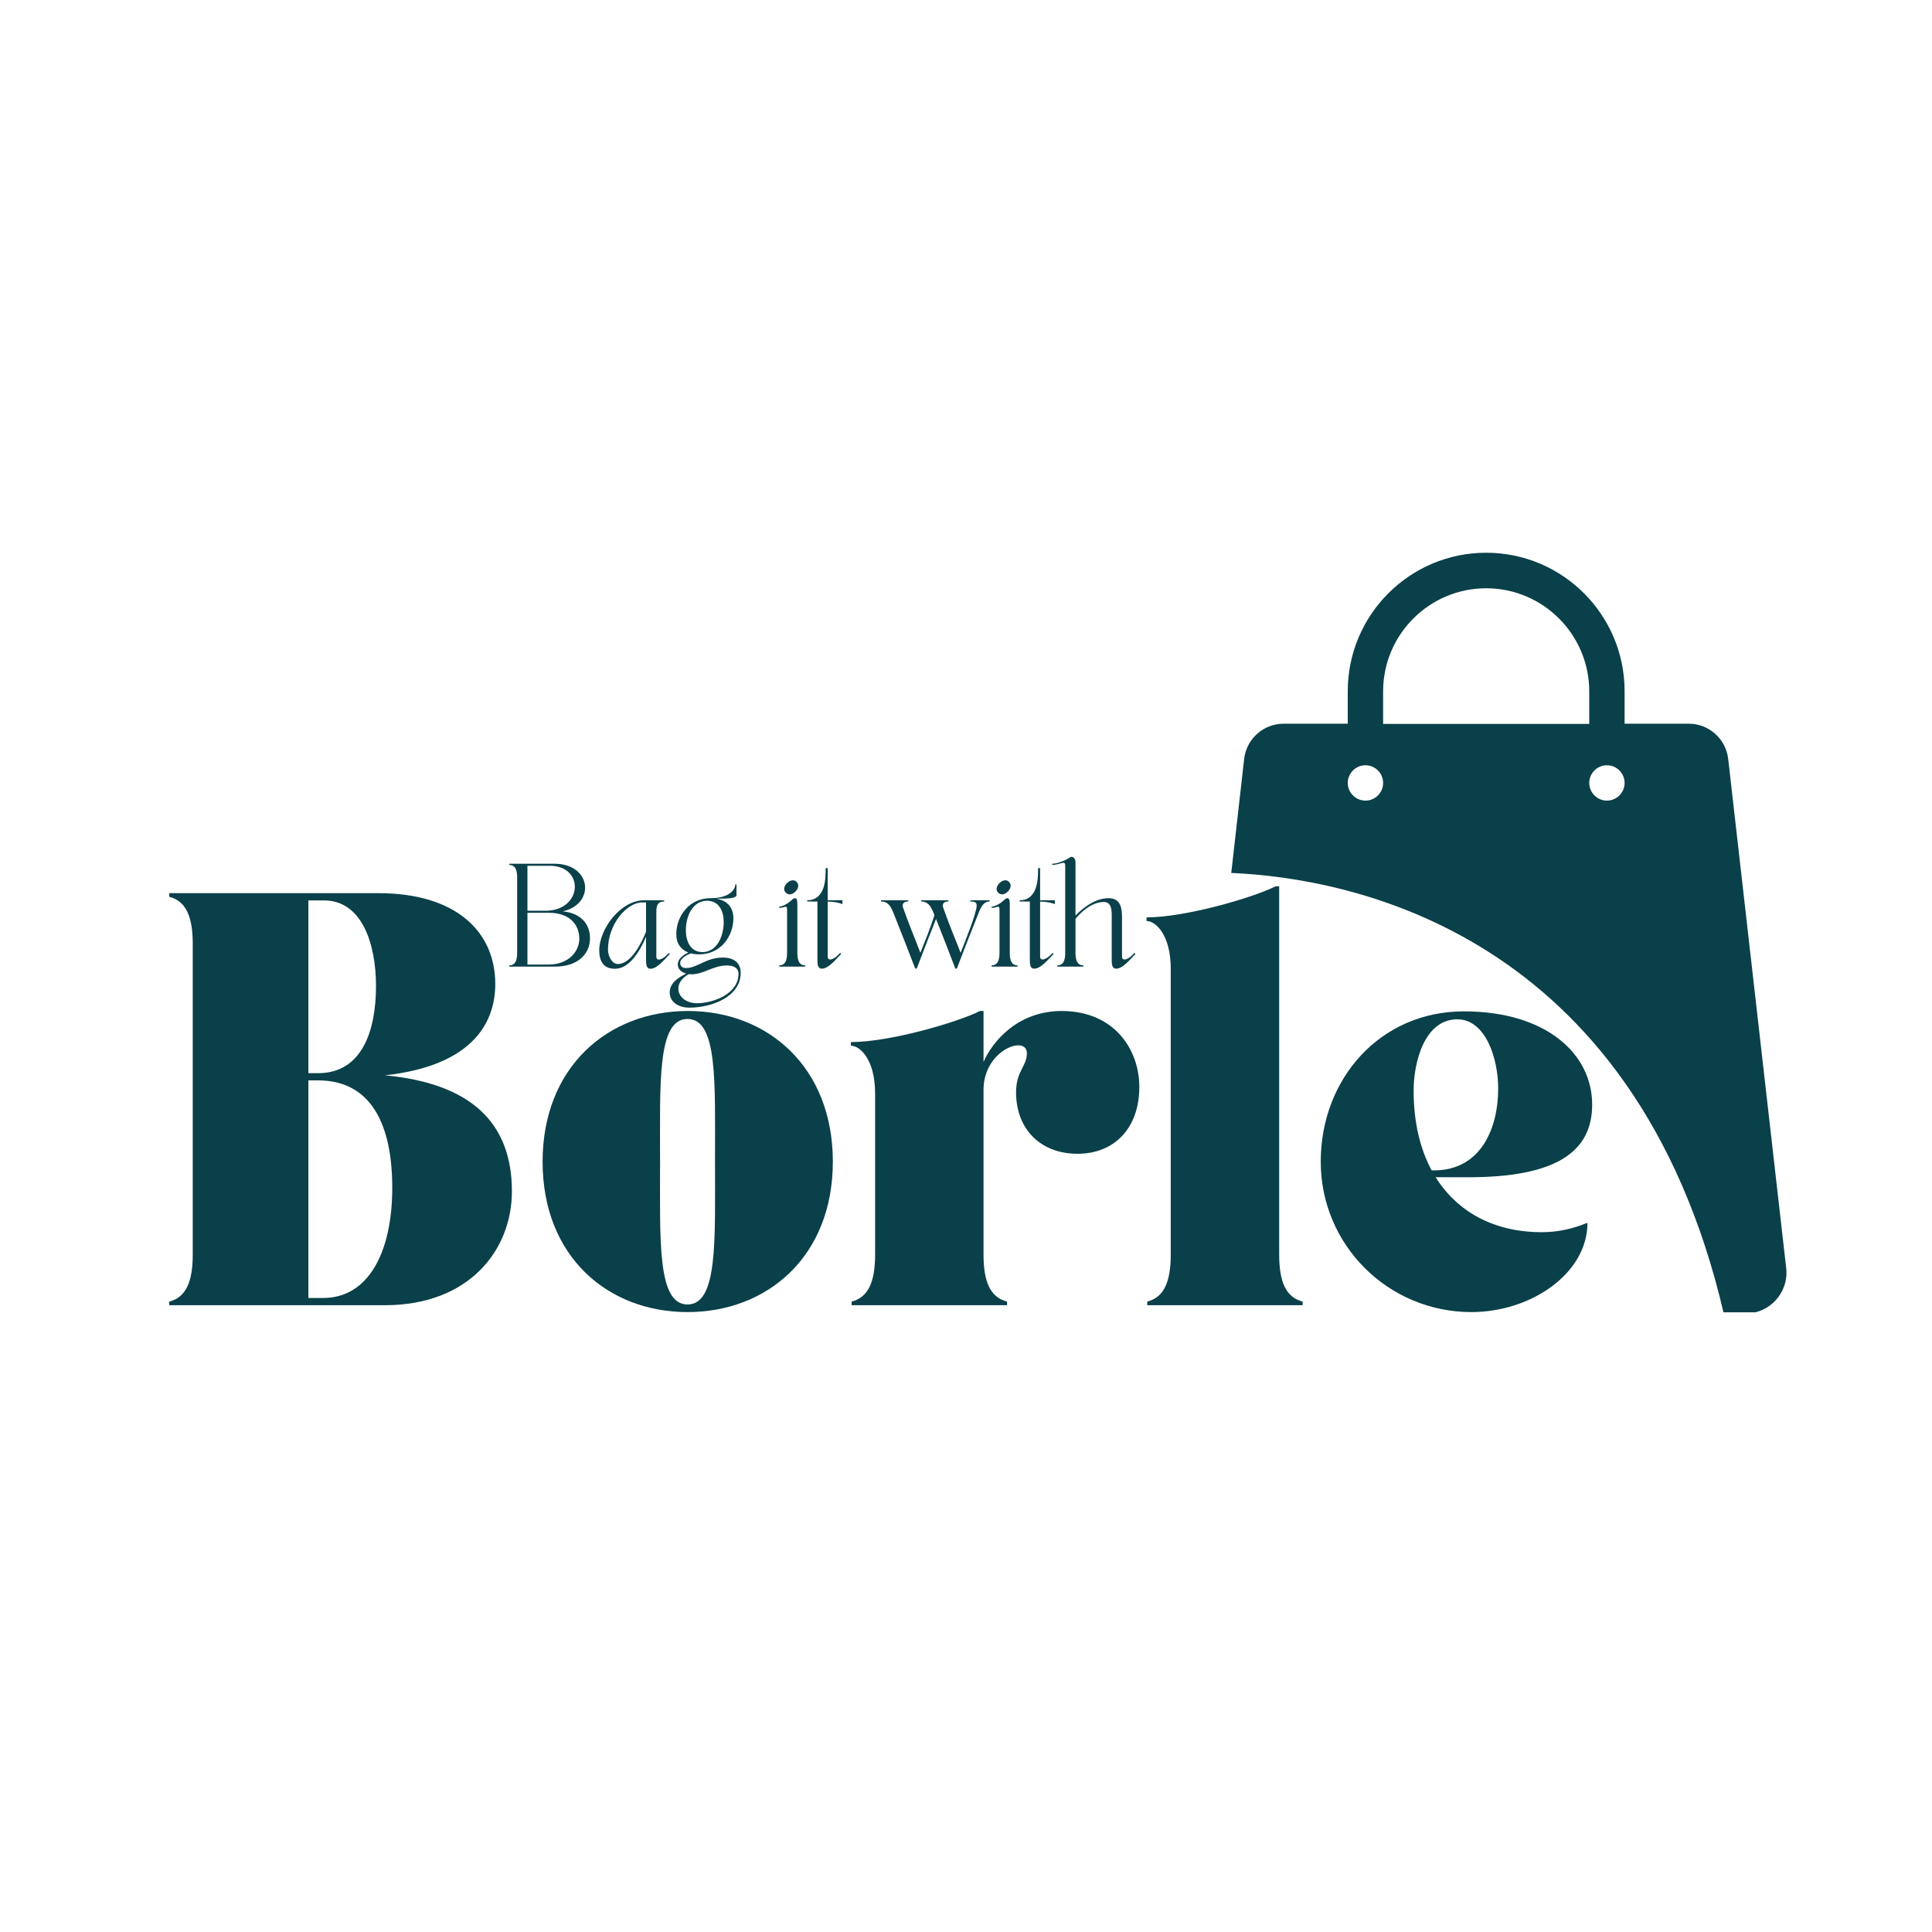 <svg xmlns="http://www.w3.org/2000/svg" xmlns:xlink="http://www.w3.org/1999/xlink" width="1080" zoomAndPan="magnify" viewBox="0 0 810 810" height="1080" preserveAspectRatio="xMidYMid meet" version="1.0"><defs><g/><clipPath id="23309648aa"><path d="M 516 231.441 L 749 231.441 L 749 550.191 L 516 550.191 Z M 516 231.441 " clip-rule="nonzero"/></clipPath></defs><g fill="#0a4049" fill-opacity="1"><g transform="translate(211.817, 405.25)"><g><path d="M 1.727 -43.133 L 1.727 -42.617 C 5.004 -42.617 5.004 -38.906 5.004 -36.793 L 5.004 -6.34 C 5.004 -4.227 5.004 -0.52 1.727 -0.52 L 1.727 0 L 20.875 0 C 30.668 0 35.543 -5.477 35.543 -11.863 C 35.543 -17.855 31.703 -22.43 24.113 -23.164 C 37.914 -26.227 36.277 -43.133 20.574 -43.133 Z M 9.316 -22.559 L 18.332 -22.559 C 26.484 -22.559 31.055 -18.074 31.055 -11.645 C 31.055 -6.168 26.312 -0.863 18.289 -0.863 L 9.316 -0.863 Z M 9.316 -42.27 L 18.633 -42.27 C 33.473 -42.27 32.438 -23.422 16.91 -23.422 L 9.316 -23.422 Z M 9.316 -42.27 "/></g></g></g><g fill="#0a4049" fill-opacity="1"><g transform="translate(249.51, 405.25)"><g><path d="M 1.727 -6.816 C 1.727 0.648 6.469 0.906 8.453 0.906 C 14.664 0.863 19.109 -7.203 21.352 -12.508 L 21.352 -2.891 C 21.352 -0.777 21.523 0.906 23.207 0.906 C 26.008 0.906 28.941 -2.891 31.273 -5.219 L 30.926 -5.738 C 29.246 -3.84 27.691 -2.934 26.699 -2.934 C 26.055 -2.934 25.664 -3.32 25.664 -4.098 L 25.664 -22.559 C 25.664 -24.672 25.664 -27.305 28.941 -27.305 L 28.941 -27.82 L 20.574 -27.82 C 10.695 -27.82 1.727 -15.785 1.727 -6.816 Z M 5.391 -7.16 C 5.391 -17.727 13.199 -26.914 19.84 -26.914 L 21.352 -26.914 L 21.352 -14.621 C 19.539 -10.137 15.184 -1.078 9.531 -1.078 C 7.203 -1.078 5.391 -4.141 5.391 -7.16 Z M 5.391 -7.16 "/></g></g></g><g fill="#0a4049" fill-opacity="1"><g transform="translate(280.776, 405.25)"><g><path d="M 8.238 17.211 C 17.555 17.211 29.762 12.723 29.762 2.59 C 29.762 -2.199 26.008 -3.797 22.43 -3.797 C 15.098 -3.797 11.688 0.605 6.816 0.605 C 5.562 0.605 4.398 0.043 4.398 -1.508 C 4.398 -3.711 7.59 -5.047 8.93 -5.562 C 10.008 -5.262 11.172 -5.133 12.379 -5.133 C 21.352 -5.133 26.699 -12.723 26.699 -20.23 C 26.699 -25.277 23.594 -27.863 19.367 -28.512 C 22.645 -28.512 27.992 -28.34 27.992 -29.934 L 27.992 -34.465 L 27.52 -34.465 C 27.391 -31.66 24.242 -28.684 17.082 -28.684 C 8.109 -28.684 2.762 -21.094 2.762 -13.586 C 2.762 -9.531 4.789 -7.074 7.809 -5.91 C 5.695 -4.832 3.363 -3.406 3.406 -0.777 C 3.449 1.207 5.047 2.414 6.945 2.934 C 3.969 4.398 0 6.73 0 10.785 C 0 15.012 3.84 17.211 8.238 17.211 Z M 8.023 3.148 C 8.41 3.191 8.758 3.234 9.145 3.234 C 14.32 3.234 18.16 -0.473 23.98 -0.473 C 27.219 -0.473 28.855 0.82 28.855 2.977 C 28.855 11.688 17.855 15.355 11.516 15.355 C 6.598 15.355 3.625 12.465 3.625 9.23 C 3.625 7.074 5.004 4.789 8.023 3.148 Z M 15.656 -27.605 C 20.746 -27.605 22.645 -23.164 22.645 -18.676 C 22.645 -12.68 19.754 -6.082 13.758 -6.082 C 8.625 -6.082 6.773 -10.742 6.773 -15.227 C 6.773 -21.223 9.66 -27.605 15.656 -27.605 Z M 15.656 -27.605 "/></g></g></g><g fill="#0a4049" fill-opacity="1"><g transform="translate(309.671, 405.25)"><g/></g></g><g fill="#0a4049" fill-opacity="1"><g transform="translate(325.843, 405.25)"><g><path d="M 0.863 0 L 11.73 0 L 11.73 -0.52 C 8.453 -0.52 8.453 -4.227 8.453 -6.34 L 8.453 -26.312 C 8.453 -28.078 8.109 -28.684 7.375 -28.684 C 6.688 -28.684 6.039 -27.734 4.789 -26.828 C 3.625 -25.965 1.898 -25.148 0.863 -25.148 L 0.863 -24.629 C 2.457 -24.629 2.848 -25.105 3.582 -25.105 C 4.141 -25.105 4.141 -24.371 4.141 -23.207 L 4.141 -6.34 C 4.141 -4.227 4.141 -0.52 0.863 -0.52 Z M 3.625 -30.969 C 4.098 -30.539 4.66 -30.281 5.262 -30.281 C 6.039 -30.281 6.902 -30.668 7.68 -31.488 C 8.973 -32.824 9.23 -34.422 8.109 -35.543 C 7.68 -35.973 7.16 -36.188 6.555 -36.188 C 5.781 -36.188 4.875 -35.758 4.098 -34.98 C 2.762 -33.645 2.543 -32.004 3.625 -30.969 Z M 3.625 -30.969 "/></g></g></g><g fill="#0a4049" fill-opacity="1"><g transform="translate(338.436, 405.25)"><g><path d="M 4.27 -27.262 L 4.27 -2.934 C 4.27 -0.82 4.441 0.863 6.125 0.863 C 8.93 0.863 11.863 -2.934 14.191 -5.262 L 13.848 -5.781 C 12.164 -3.883 10.609 -2.977 9.617 -2.977 C 8.973 -2.977 8.582 -3.363 8.582 -4.141 L 8.582 -27.262 C 10.871 -27.219 13.199 -26.871 14.75 -26.184 L 14.75 -27.82 L 8.582 -27.82 L 8.582 -41.277 L 7.723 -41.277 C 7.723 -37.656 7.938 -27.82 0 -27.82 L 0 -27.305 Z M 4.27 -27.262 "/></g></g></g><g fill="#0a4049" fill-opacity="1"><g transform="translate(353.185, 405.25)"><g/></g></g><g fill="#0a4049" fill-opacity="1"><g transform="translate(369.358, 405.25)"><g><path d="M 0 -27.82 L 0 -27.305 C 2.934 -27.305 4.098 -25.32 5.219 -22.516 C 9.059 -12.941 10.914 -8.066 14.148 0.301 C 14.277 0.691 14.492 0.906 14.664 0.906 C 14.84 0.906 15.055 0.691 15.184 0.301 C 18.117 -7.289 19.883 -12.035 23.078 -19.973 C 26.27 -12.035 28.035 -7.289 30.969 0.301 C 31.098 0.691 31.316 0.906 31.488 0.906 C 31.66 0.906 31.875 0.691 32.004 0.301 C 35.242 -8.066 37.094 -12.984 40.934 -22.516 C 42.055 -25.32 43.176 -27.305 45.551 -27.305 L 45.551 -27.82 L 37.441 -27.82 L 37.441 -27.305 C 39.77 -27.305 40.113 -26.613 40.113 -25.578 C 40.113 -22.602 35.543 -11.215 33.387 -5.781 C 30.238 -13.934 29.332 -15.613 26.141 -24.543 C 25.578 -26.098 26.098 -27.305 28.254 -27.305 L 28.254 -27.82 L 16.82 -27.82 L 16.82 -27.305 C 19.754 -27.305 20.875 -25.277 22.043 -22.516 C 22.172 -22.215 22.301 -21.867 22.43 -21.566 C 20.965 -16.867 18.117 -9.75 16.52 -5.781 C 13.414 -13.934 12.508 -15.613 9.316 -24.543 C 8.758 -26.098 9.273 -27.305 11.43 -27.305 L 11.43 -27.82 Z M 0 -27.82 "/></g></g></g><g fill="#0a4049" fill-opacity="1"><g transform="translate(414.899, 405.25)"><g><path d="M 0.863 0 L 11.73 0 L 11.73 -0.52 C 8.453 -0.52 8.453 -4.227 8.453 -6.34 L 8.453 -26.312 C 8.453 -28.078 8.109 -28.684 7.375 -28.684 C 6.688 -28.684 6.039 -27.734 4.789 -26.828 C 3.625 -25.965 1.898 -25.148 0.863 -25.148 L 0.863 -24.629 C 2.457 -24.629 2.848 -25.105 3.582 -25.105 C 4.141 -25.105 4.141 -24.371 4.141 -23.207 L 4.141 -6.34 C 4.141 -4.227 4.141 -0.52 0.863 -0.52 Z M 3.625 -30.969 C 4.098 -30.539 4.66 -30.281 5.262 -30.281 C 6.039 -30.281 6.902 -30.668 7.68 -31.488 C 8.973 -32.824 9.23 -34.422 8.109 -35.543 C 7.68 -35.973 7.16 -36.188 6.555 -36.188 C 5.781 -36.188 4.875 -35.758 4.098 -34.98 C 2.762 -33.645 2.543 -32.004 3.625 -30.969 Z M 3.625 -30.969 "/></g></g></g><g fill="#0a4049" fill-opacity="1"><g transform="translate(427.492, 405.25)"><g><path d="M 4.27 -27.262 L 4.27 -2.934 C 4.27 -0.82 4.441 0.863 6.125 0.863 C 8.93 0.863 11.863 -2.934 14.191 -5.262 L 13.848 -5.781 C 12.164 -3.883 10.609 -2.977 9.617 -2.977 C 8.973 -2.977 8.582 -3.363 8.582 -4.141 L 8.582 -27.262 C 10.871 -27.219 13.199 -26.871 14.75 -26.184 L 14.75 -27.82 L 8.582 -27.82 L 8.582 -41.277 L 7.723 -41.277 C 7.723 -37.656 7.938 -27.82 0 -27.82 L 0 -27.305 Z M 4.27 -27.262 "/></g></g></g><g fill="#0a4049" fill-opacity="1"><g transform="translate(442.241, 405.25)"><g><path d="M 3.625 -43.523 C 4.398 -43.523 4.355 -42.789 4.355 -41.625 L 4.355 -6.297 C 4.355 -4.184 4.355 -0.52 1.078 -0.52 L 1.078 0 L 11.949 0 L 11.949 -0.52 C 8.668 -0.52 8.668 -4.184 8.668 -6.297 L 8.668 -20.016 C 10.18 -21.953 14.969 -27.09 20.574 -27.09 C 23.852 -27.09 23.852 -23.379 23.852 -21.266 L 23.852 -2.934 C 23.852 -0.82 24.027 0.863 25.707 0.863 C 28.512 0.863 31.445 -2.934 33.773 -5.262 L 33.43 -5.781 C 31.746 -3.883 30.195 -2.977 29.203 -2.977 C 28.555 -2.977 28.168 -3.363 28.168 -4.141 L 28.168 -20.445 C 28.168 -24.543 27.605 -28.684 22.516 -28.684 C 17.512 -28.684 12.465 -25.363 8.668 -21.395 L 8.668 -43.652 C 8.668 -45.418 7.723 -46.023 6.988 -46.023 C 6.469 -46.023 5.605 -45.074 3.02 -44.082 C 1.555 -43.523 0.215 -43.133 -1.078 -43.133 L -1.078 -42.617 C 0.605 -42.617 2.891 -43.523 3.625 -43.523 Z M 3.625 -43.523 "/></g></g></g><g fill="#0a4049" fill-opacity="1"><g transform="translate(67.171, 547.215)"><g><path d="M 13.637 -151.535 L 13.637 -21.215 C 13.637 -10 10.91 -3.332 3.789 -1.516 L 3.789 0 L 94.254 0 C 129.41 0 147.445 -23.035 147.445 -47.734 C 147.445 -76.98 129.715 -93.043 94.254 -96.379 C 129.867 -100.316 140.473 -117.441 140.473 -134.715 C 140.473 -156.387 124.258 -172.75 91.527 -172.75 L 3.789 -172.75 L 3.789 -171.234 C 10.91 -169.418 13.637 -162.75 13.637 -151.535 Z M 62.129 -3.031 L 62.129 -94.254 L 66.223 -94.254 C 88.496 -94.254 97.285 -75.617 97.285 -49.25 C 97.285 -21.973 87.133 -3.031 68.344 -3.031 Z M 68.645 -169.719 C 84.406 -169.719 90.469 -151.84 90.469 -133.805 C 90.469 -114.715 84.406 -97.285 66.223 -97.285 L 62.129 -97.285 L 62.129 -169.719 Z M 68.645 -169.719 "/></g></g></g><g fill="#0a4049" fill-opacity="1"><g transform="translate(221.425, 547.215)"><g><path d="M 66.828 2.879 C 100.316 2.879 127.746 -20.457 127.746 -60.16 C 127.746 -99.863 100.469 -123.352 66.98 -123.352 C 33.488 -123.352 6.062 -99.863 6.062 -60.16 C 6.062 -20.457 33.34 2.879 66.828 2.879 Z M 55.312 -60.312 C 55.312 -93.348 54.098 -120.016 66.828 -120.016 C 79.555 -120.016 78.344 -93.348 78.344 -60.312 C 78.344 -26.973 79.555 -0.305 66.828 -0.305 C 54.098 -0.305 55.312 -26.973 55.312 -60.312 Z M 55.312 -60.312 "/></g></g></g><g fill="#0a4049" fill-opacity="1"><g transform="translate(355.223, 547.215)"><g><path d="M 1.516 -108.805 C 5.305 -108.805 11.668 -103.043 11.668 -88.801 L 11.668 -21.215 C 11.668 -10 8.941 -3.332 1.82 -1.516 L 1.82 0 L 66.98 0 L 66.98 -1.516 C 59.855 -3.332 57.129 -10 57.129 -21.215 L 57.129 -90.316 C 57.129 -102.285 66.371 -108.953 71.676 -108.953 C 73.797 -108.953 75.312 -107.895 75.312 -105.621 C 75.312 -100.164 70.766 -98.195 70.766 -89.254 C 70.766 -73.797 81.07 -63.492 96.527 -63.492 C 112.137 -63.492 122.441 -74.402 122.441 -91.527 C 122.441 -107.137 111.984 -123.352 89.859 -123.352 C 71.223 -123.352 60.613 -110.168 57.129 -101.984 L 57.129 -123.352 L 55.613 -123.352 C 46.371 -118.652 17.883 -110.316 1.516 -110.316 Z M 1.516 -108.805 "/></g></g></g><g fill="#0a4049" fill-opacity="1"><g transform="translate(479.171, 547.215)"><g><path d="M 1.516 -162.598 L 1.516 -161.082 C 5.305 -161.082 11.668 -155.324 11.668 -141.082 L 11.668 -21.215 C 11.668 -10 8.941 -3.332 1.82 -1.516 L 1.82 0 L 66.98 0 L 66.98 -1.516 C 59.855 -3.332 57.129 -10 57.129 -21.215 L 57.129 -175.629 L 55.613 -175.629 C 46.371 -170.934 17.883 -162.598 1.516 -162.598 Z M 1.516 -162.598 "/></g></g></g><g fill="#0a4049" fill-opacity="1"><g transform="translate(547.661, 547.215)"><g><path d="M 69.254 2.879 C 94.254 2.879 117.895 -13.336 117.895 -34.551 C 111.531 -31.973 105.469 -30.609 98.648 -30.609 C 79.406 -30.609 63.645 -38.641 54.25 -53.645 L 67.887 -53.645 C 104.41 -53.645 119.863 -64.102 119.863 -84.102 C 119.863 -105.469 100.469 -123.199 66.07 -123.199 C 31.066 -123.199 6.062 -95.012 6.062 -60.16 C 6.062 -25.305 34.246 2.879 69.254 2.879 Z M 52.582 -56.523 C 47.734 -65.465 45.008 -76.676 45.008 -90.012 C 45.008 -101.527 49.402 -119.863 63.344 -119.863 C 75.16 -119.863 80.465 -103.5 80.465 -90.77 C 80.465 -74.859 73.648 -56.523 53.492 -56.523 Z M 52.582 -56.523 "/></g></g></g><g clip-path="url(#23309648aa)"><path fill="#0a4049" d="M 516.211 365.984 L 521.621 318.172 C 522.586 309.793 529.699 303.418 538.148 303.418 L 565.055 303.418 L 565.055 289.781 C 565.055 257.758 591.07 231.738 623.086 231.738 C 655.105 231.738 681.121 257.758 681.121 289.781 L 681.121 303.418 L 708.023 303.418 C 716.473 303.418 723.59 309.793 724.551 318.172 L 748.863 531.586 C 750.047 541.812 742.043 550.711 731.742 550.711 L 722.699 550.711 C 685.344 390.371 565.648 368.133 516.211 365.984 Z M 572.465 320.84 C 568.391 320.84 565.055 324.176 565.055 328.25 C 565.055 332.328 568.391 335.664 572.465 335.664 C 576.543 335.664 579.879 332.328 579.879 328.25 C 579.879 324.176 576.543 320.84 572.465 320.84 Z M 666.297 289.855 C 666.297 266.059 646.953 246.637 623.086 246.637 C 599.223 246.637 579.879 266.059 579.879 289.855 L 579.879 303.492 L 666.297 303.492 Z M 673.707 320.84 C 669.633 320.84 666.297 324.176 666.297 328.25 C 666.297 332.328 669.633 335.664 673.707 335.664 C 677.785 335.664 681.121 332.328 681.121 328.25 C 681.121 324.176 677.785 320.84 673.707 320.84 Z M 673.707 320.84 " fill-opacity="1" fill-rule="nonzero"/></g></svg>